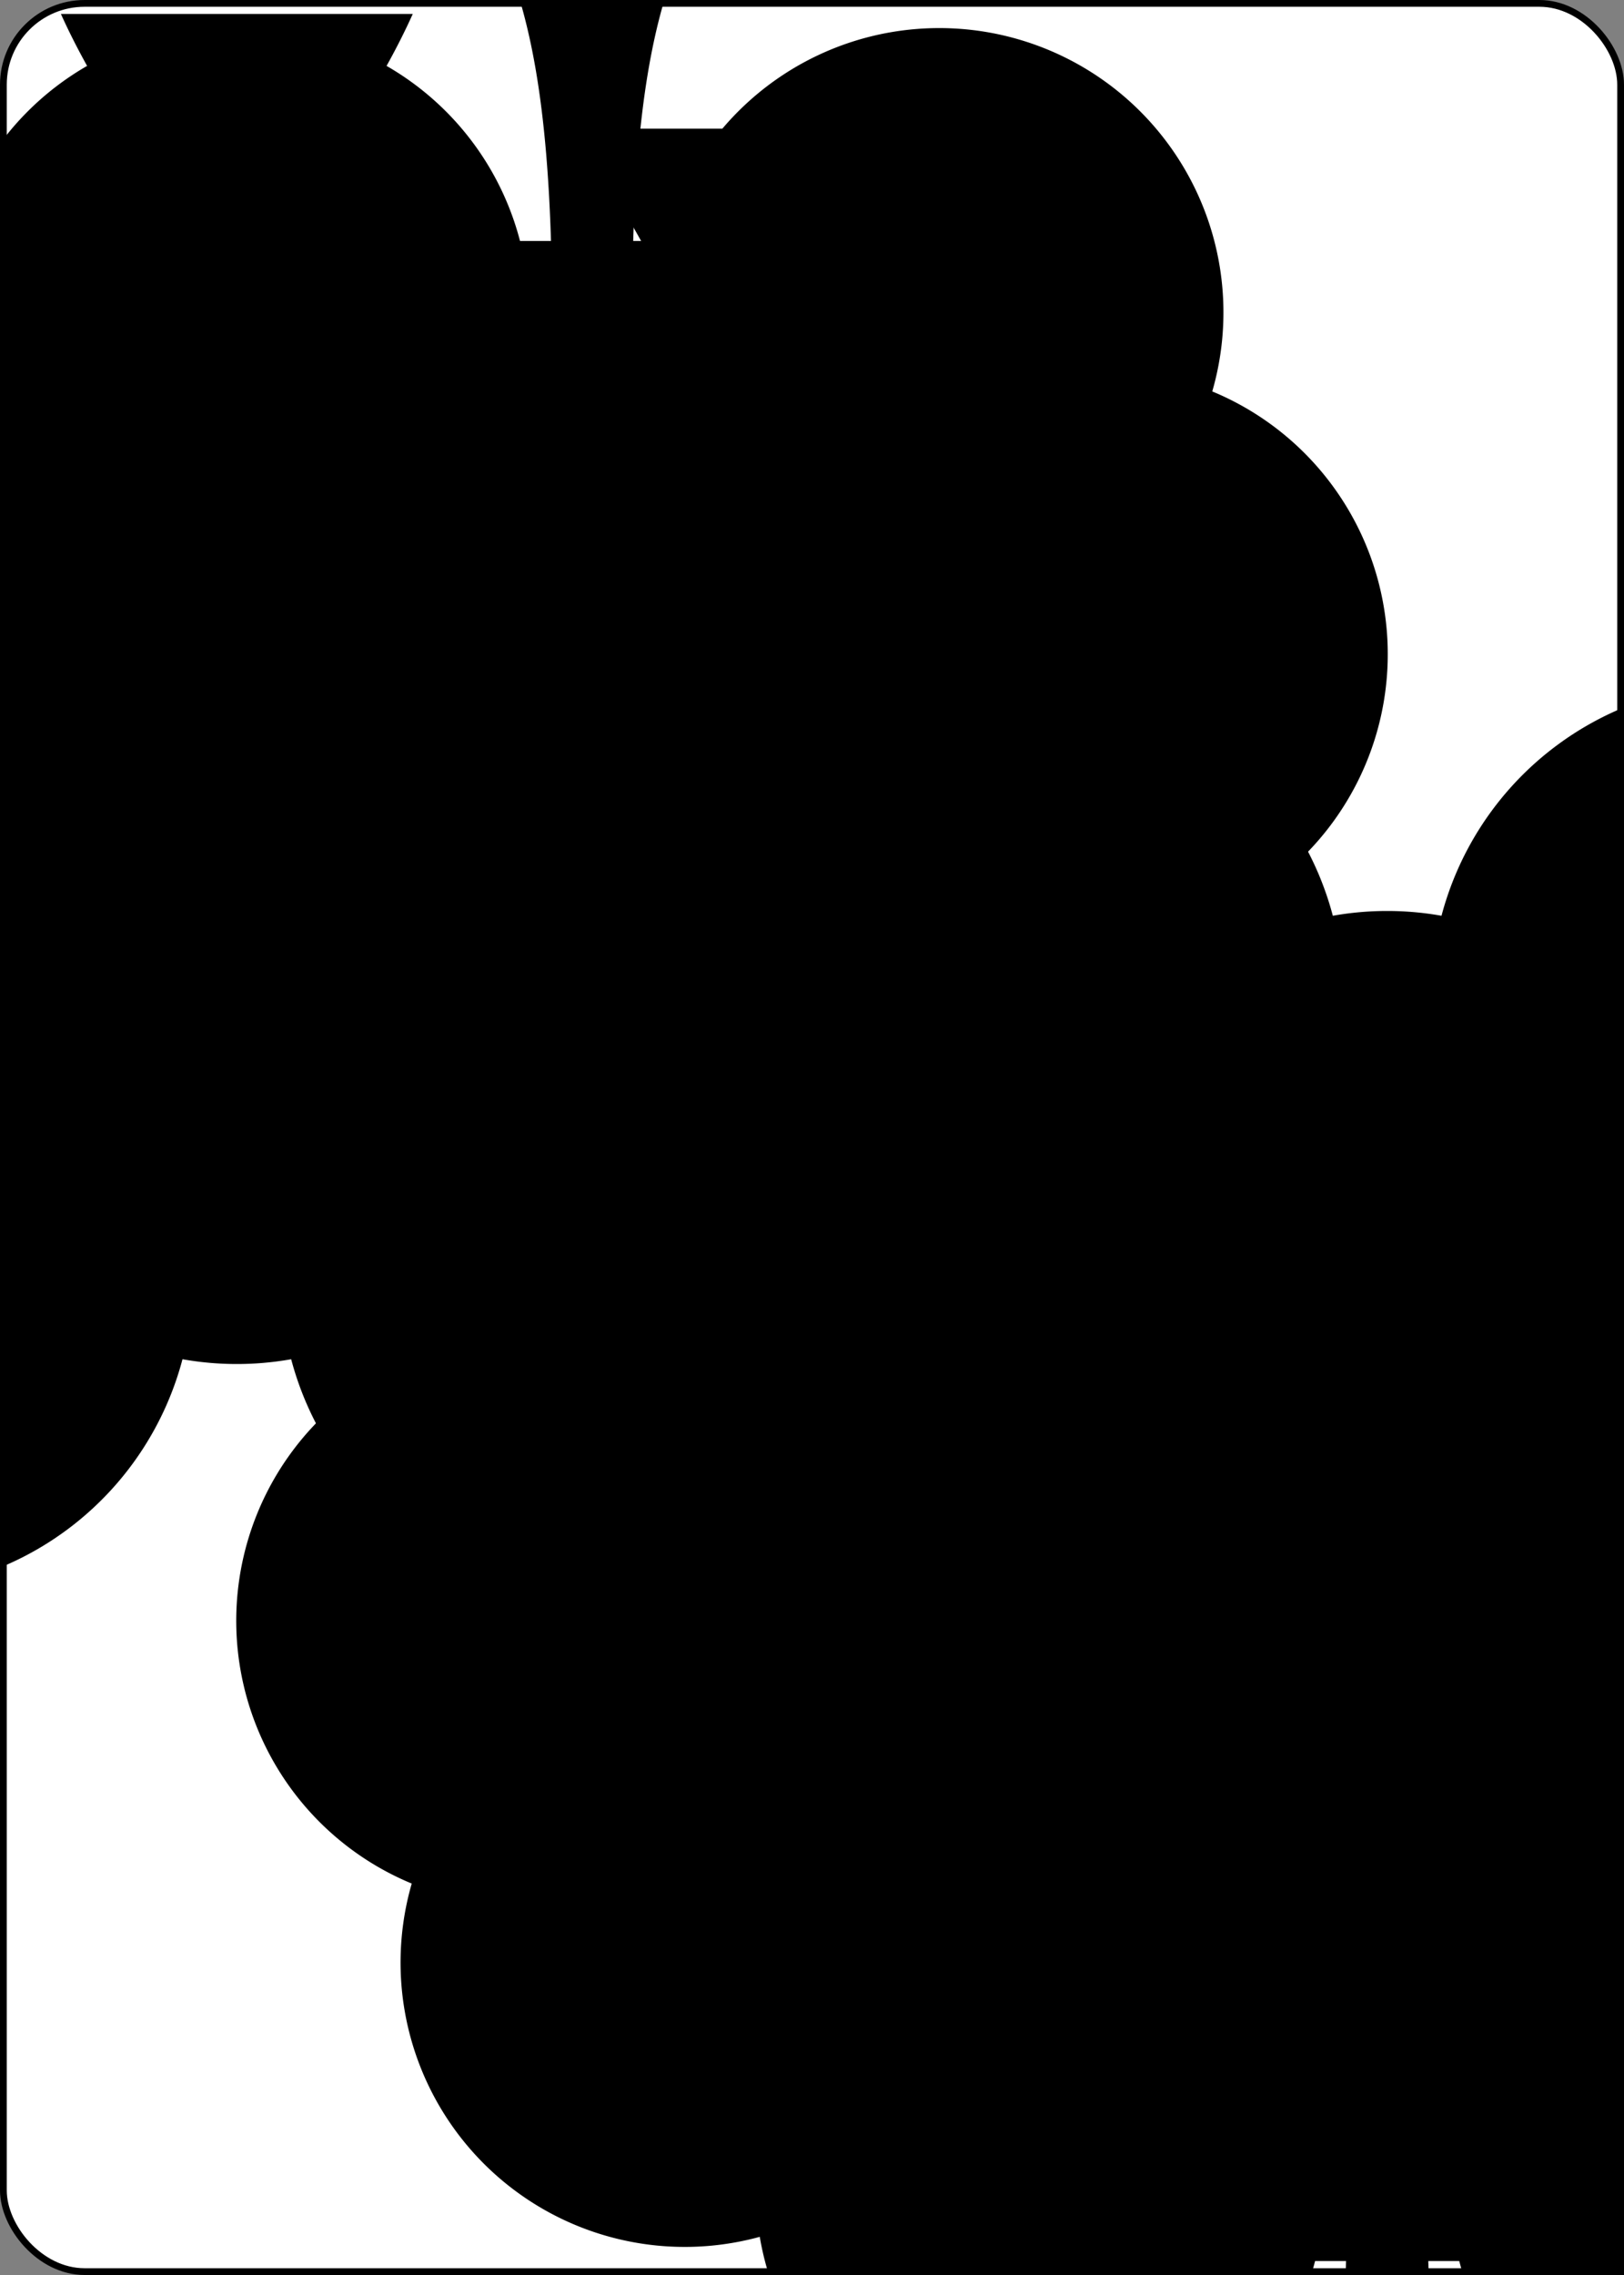 <?xml version="1.0" encoding="UTF-8" standalone="no"?>
<svg xmlns="http://www.w3.org/2000/svg" xmlns:xlink="http://www.w3.org/1999/xlink" class="card" face="EC" height="3.5in" preserveAspectRatio="none" viewBox="-120 -168 240 336" width="2.5in"><rect x="-120" y="-168" width="240" height="336" fill="#808080" stroke="none"/><symbol id="SCE" viewBox="-600 -600 1200 1200" preserveAspectRatio="xMinYMid"><path d="M30 150C35 385 85 400 130 500L-130 500C-85 400 -35 385 -30 150A10 10 0 0 0 -50 150A210 210 0 1 1 -124 -51A10 10 0 0 0 -110 -65A230 230 0 1 1 110 -65A10 10 0 0 0 124 -51A210 210 0 1 1 50 150A10 10 0 0 0 30 150Z" fill="black"></path></symbol><symbol id="VCE" viewBox="-500 -500 1000 1000" preserveAspectRatio="xMinYMid"><path d="M-180 430L-180 -430M180 430L180 -430" stroke="black" stroke-width="80" stroke-linecap="square" stroke-miterlimit="1.5" fill="none"></path></symbol><rect width="239" height="335" x="-119.5" y="-167.5" rx="12" ry="12" fill="white" stroke="black"></rect><use xlink:href="#VCE" height="32" x="-114.4" y="-156"></use><use xlink:href="#VCE" height="32" x="82.4" y="-156"></use><use xlink:href="#SCE" height="26.769" x="-111.784" y="-119"></use><use xlink:href="#SCE" height="26.769" x="85.016" y="-119"></use><use xlink:href="#SCE" height="70" x="-87.501" y="-135.588"></use><use xlink:href="#SCE" height="70" x="17.501" y="-135.588"></use><use xlink:href="#SCE" height="70" x="-87.501" y="-68.529"></use><use xlink:href="#SCE" height="70" x="17.501" y="-68.529"></use><use xlink:href="#SCE" height="70" x="-35" y="-102.058"></use><use xlink:href="#SCE" height="70" x="-35" y="-35"></use><g transform="rotate(180)"><use xlink:href="#VCE" height="32" x="-114.4" y="-156"></use><use xlink:href="#VCE" height="32" x="82.4" y="-156"></use><use xlink:href="#SCE" height="26.769" x="-111.784" y="-119"></use><use xlink:href="#SCE" height="26.769" x="85.016" y="-119"></use><use xlink:href="#SCE" height="70" x="-87.501" y="-135.588"></use><use xlink:href="#SCE" height="70" x="17.501" y="-135.588"></use><use xlink:href="#SCE" height="70" x="-87.501" y="-68.529"></use><use xlink:href="#SCE" height="70" x="17.501" y="-68.529"></use><use xlink:href="#SCE" height="70" x="-35" y="-102.058"></use></g></svg>